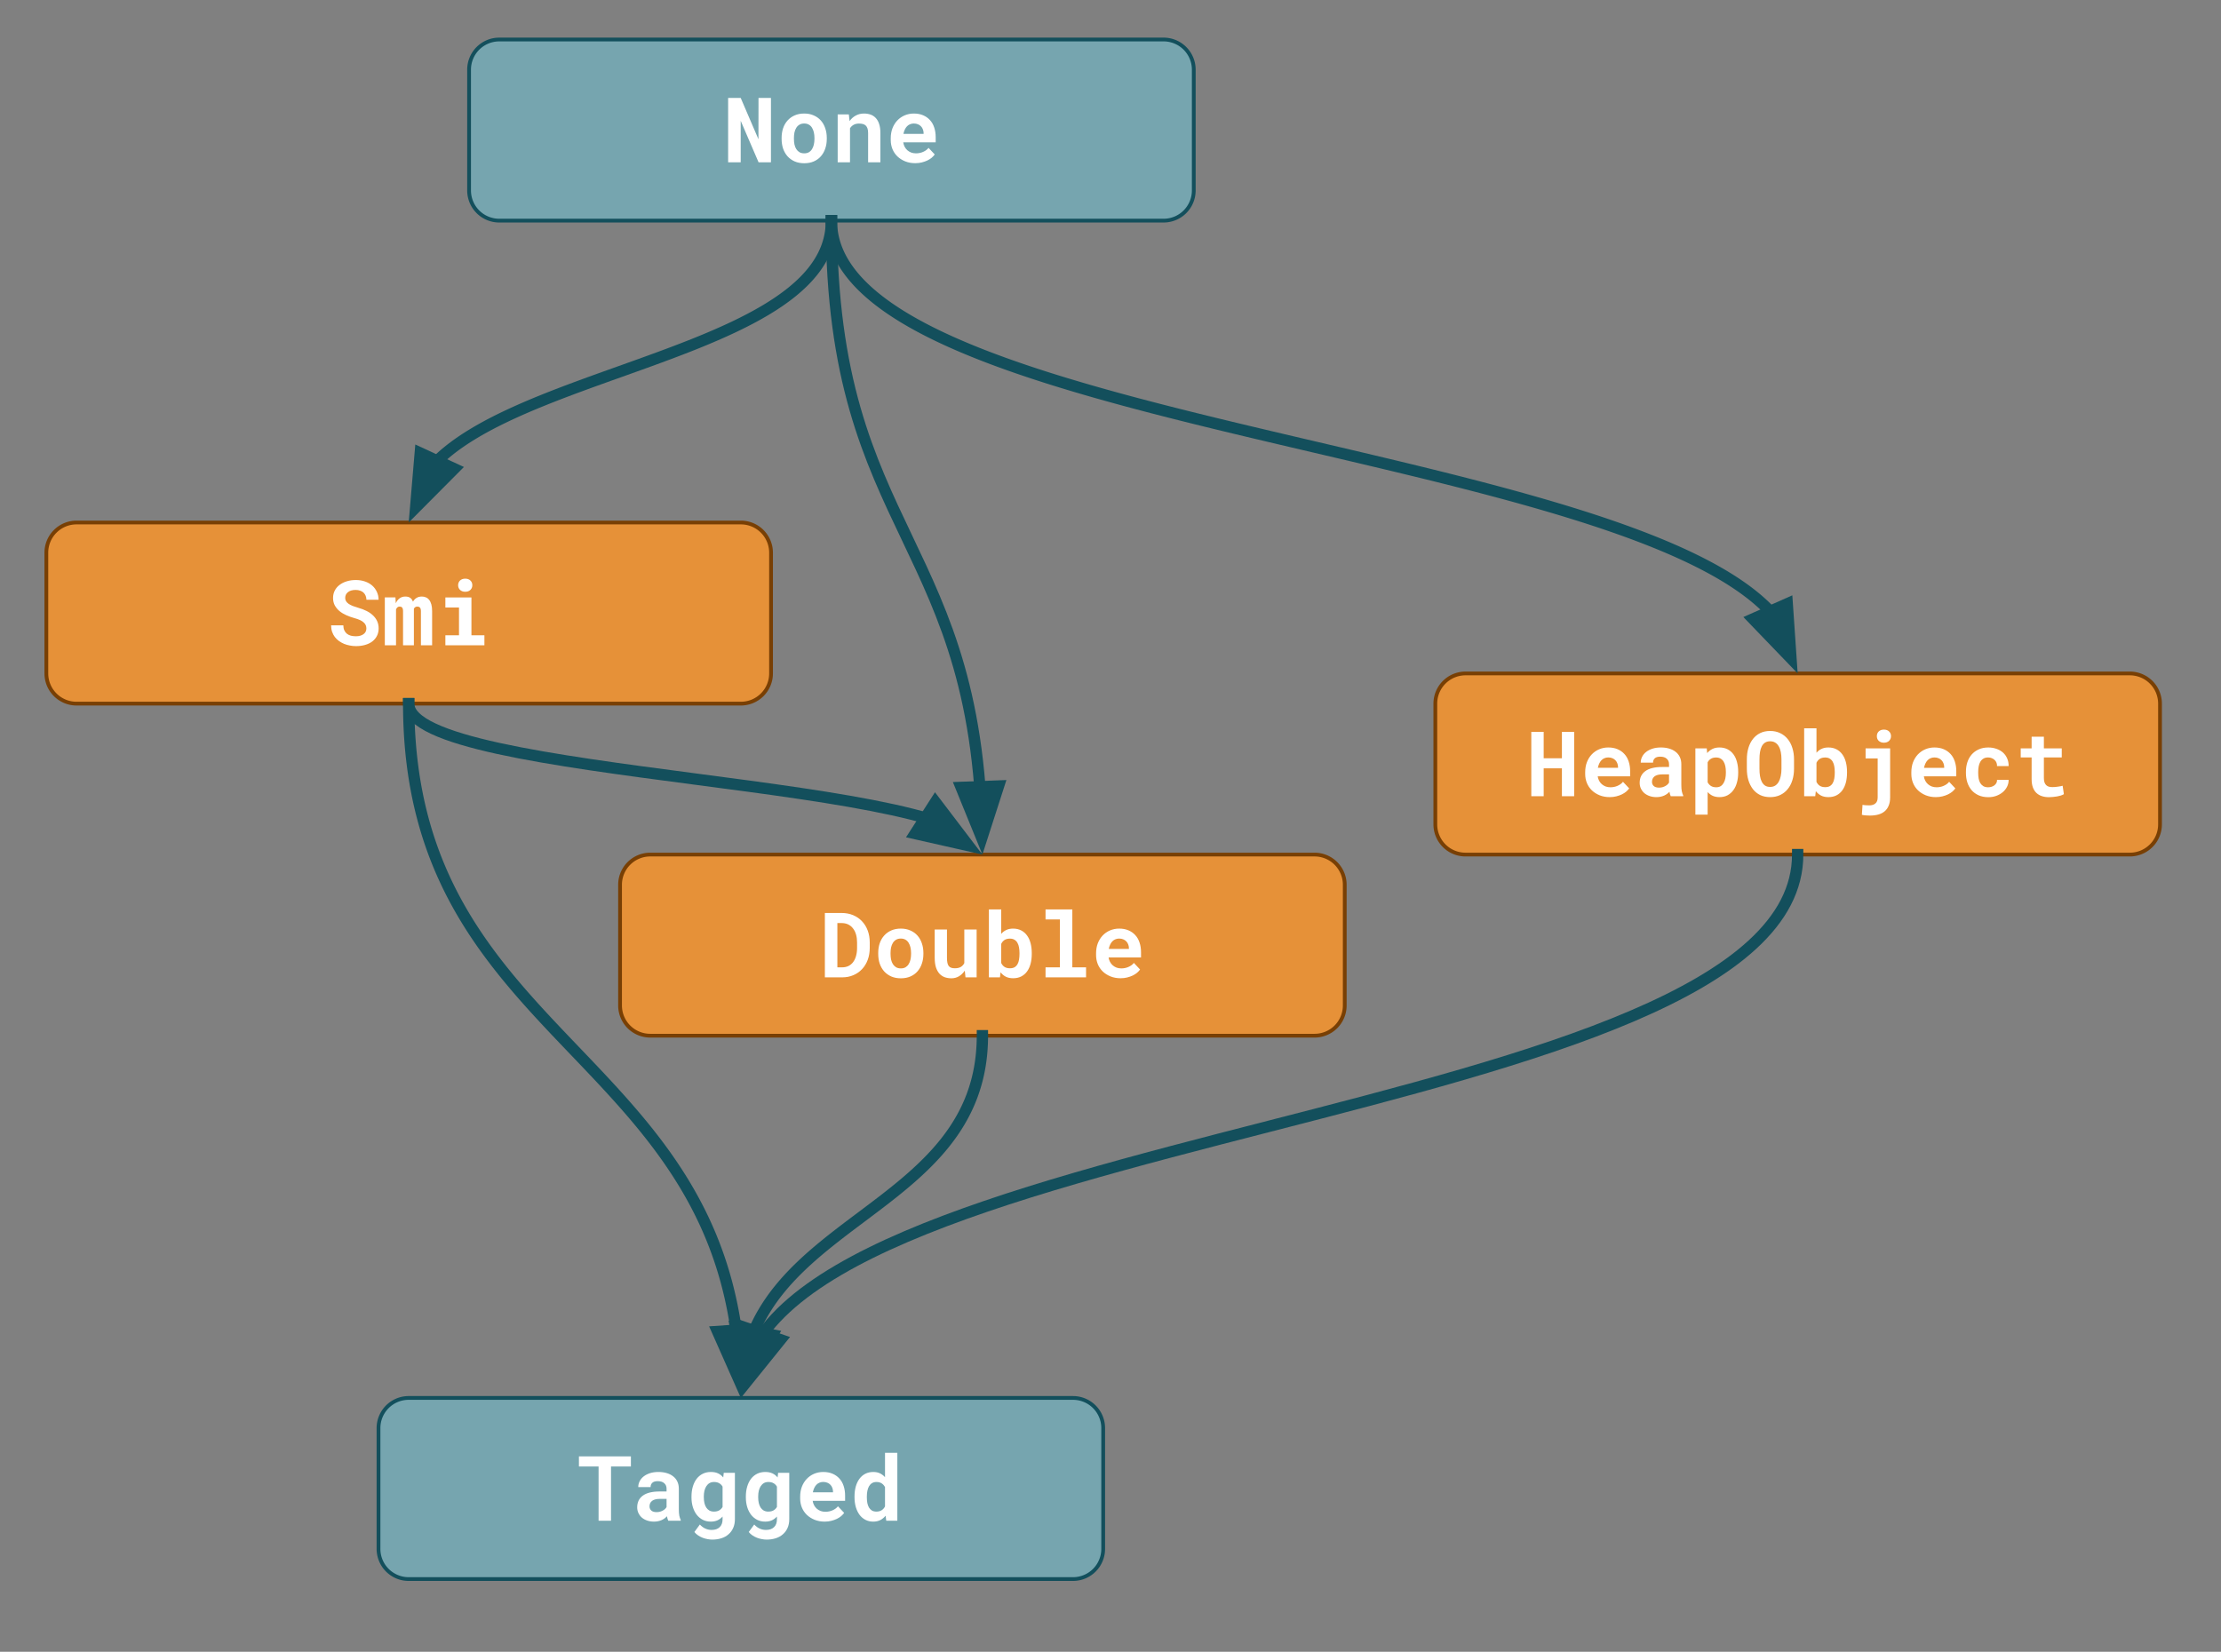 <svg viewBox="0 0 588.438 437.74" fill="none" stroke-linecap="square" stroke-miterlimit="10" xmlns="http://www.w3.org/2000/svg"><rect x="0" y="0" width="588.438" height="437.74" fill="#808080" stroke="none"/><clipPath id="a"><path d="M0 0h588.438v437.74H0V0z"/></clipPath><g clip-path="url(#a)"><path d="M0 0h588.438v437.74H0z"/><path fill="#76a5af" d="M124.28 18.47a8 8 0 0 1 8.001-8h176a8 8 0 0 1 8 8v32a8 8 0 0 1-8 8h-176a8 8 0 0 1-8-8z" fill-rule="evenodd"/><path stroke="#134f5c" stroke-linejoin="round" stroke-linecap="butt" d="M124.28 18.47h0a8 8 0 0 1 8.001-8h176a8 8 0 0 1 8 8v32a8 8 0 0 1-8 8h-176a8 8 0 0 1-8-8z"/><path fill="#fff" d="M204.257 43.01h-3.28l-4.735-11v11h-3.328V25.947h3.328l4.703 10.953.016-10.953h3.296V43.01zm2.825-6.453q0-1.39.39-2.563.406-1.187 1.172-2.047.781-.875 1.875-1.36 1.11-.5 2.547-.5 1.422 0 2.531.5 1.125.485 1.89 1.36.766.86 1.157 2.047.406 1.172.406 2.563v.234q0 1.406-.406 2.578-.39 1.172-1.156 2.047-.75.86-1.875 1.36-1.11.484-2.531.484-1.422 0-2.547-.485-1.11-.5-1.89-1.359-.767-.875-1.173-2.047-.39-1.172-.39-2.578v-.234zm3.265.234q0 .797.14 1.5.157.703.485 1.219.328.515.844.828.531.297 1.266.297.718 0 1.234-.297.516-.313.828-.828.328-.516.484-1.219.157-.703.157-1.5v-.234q0-.782-.157-1.47-.156-.687-.484-1.218-.312-.531-.828-.828-.516-.312-1.25-.312t-1.25.312q-.516.297-.844.828-.328.531-.484 1.219-.14.687-.14 1.469v.234zm14.543-6.469l.203 1.766q.672-.953 1.641-1.469.984-.531 2.156-.531.969 0 1.766.281t1.375.906q.578.61.89 1.579.329.968.329 2.343v7.813H230v-7.766q0-.75-.172-1.234-.172-.485-.485-.766-.312-.281-.765-.39-.438-.11-1-.11-.844 0-1.438.344-.578.328-.937.906v9.016h-3.266V30.322h2.953zm17.606 12.922q-1.47 0-2.672-.484-1.188-.485-2.047-1.297-.86-.828-1.328-1.953-.453-1.125-.453-2.39v-.47q0-1.453.453-2.656.469-1.203 1.281-2.062.828-.875 1.953-1.36 1.125-.484 2.438-.484 1.375 0 2.437.453 1.078.453 1.828 1.281.75.813 1.125 1.97.39 1.155.39 2.546v1.39h-8.593q.094.641.375 1.172.281.532.719.922.453.39 1.031.61.578.203 1.25.203.485 0 .953-.094.485-.094.907-.281.437-.188.812-.453.375-.266.656-.625l1.64 1.75q-.312.437-.796.86-.484.405-1.156.733-.656.313-1.469.516-.797.203-1.734.203zm-.39-10.515q-.548 0-1.017.203-.453.187-.796.547-.344.359-.579.875-.234.5-.359 1.125h5.344v-.266q-.016-.516-.203-.969-.172-.453-.5-.781-.328-.344-.797-.531-.469-.203-1.094-.203z"/><path fill="#e69138" d="M12.28 146.47a8 8 0 0 1 8.001-8h176a8 8 0 0 1 8 8v32a8 8 0 0 1-8 8h-176a8 8 0 0 1-8-8z" fill-rule="evenodd"/><path stroke="#783f04" stroke-linejoin="round" stroke-linecap="butt" d="M12.28 146.47h0a8 8 0 0 1 8.001-8h176a8 8 0 0 1 8 8v32a8 8 0 0 1-8 8h-176a8 8 0 0 1-8-8z"/><path fill="#fff" d="M97.068 166.557q0-.453-.156-.844-.157-.406-.547-.75-.375-.36-.985-.64-.609-.282-1.53-.532-1.11-.312-2.126-.766-1.015-.453-1.797-1.093-.765-.657-1.234-1.5-.453-.86-.453-1.97 0-1.077.453-1.952.453-.89 1.266-1.5.812-.625 1.906-.953 1.11-.344 2.39-.344 1.344 0 2.454.39 1.109.376 1.906 1.079.797.703 1.234 1.672.453.953.453 2.093h-3.218q-.016-.578-.204-1.047-.187-.484-.546-.828-.344-.343-.891-.53-.531-.204-1.234-.204-.657 0-1.172.156-.516.156-.875.453-.344.282-.532.672-.171.39-.171.844 0 .484.234.875.25.39.703.703.453.297 1.11.563.656.25 1.468.484 1.172.328 2.156.828.985.484 1.688 1.172.719.672 1.11 1.531.39.86.39 1.906 0 1.125-.453 2t-1.25 1.485q-.797.594-1.906.906-1.094.313-2.391.313-.813 0-1.61-.157-.796-.14-1.53-.437-.735-.313-1.376-.766-.625-.453-1.093-1.062-.454-.61-.72-1.375-.265-.782-.265-1.72h3.235q.015.767.265 1.33.25.546.688.905.437.344 1.047.516.625.156 1.359.156.656 0 1.156-.156.516-.156.86-.422.359-.266.546-.64.188-.391.188-.844zm7.7-8.235l.093 1.547q.36-.828 1-1.297.64-.484 1.547-.484 1.531 0 2 1.36.375-.641.953-1 .594-.36 1.406-.36.578 0 1.078.219.5.203.86.672.375.468.578 1.203.203.718.203 1.78v9.048h-2.969v-9.063q0-.36-.078-.593-.062-.235-.203-.36-.125-.14-.297-.187-.172-.063-.344-.063-.343 0-.578.156-.234.157-.36.422v9.688h-2.874v-9.078q0-.36-.078-.594-.063-.234-.188-.36-.11-.124-.281-.171-.156-.063-.344-.063-.375 0-.61.219-.234.203-.359.547v9.5h-2.968v-12.688h2.812zm13.23 0h6.906v10.032h3.437v2.656h-10.343v-2.656h3.609v-7.36h-3.61v-2.672zm3.375-3.234q0-.375.14-.703.14-.328.375-.547.25-.234.594-.36.344-.124.766-.124.875 0 1.375.484.515.484.515 1.25 0 .75-.515 1.25-.5.484-1.375.484-.422 0-.766-.125-.344-.14-.594-.36-.234-.233-.375-.546-.14-.328-.14-.703z"/><path fill="#e69138" d="M164.28 234.47a8 8 0 0 1 8.001-8h176a8 8 0 0 1 8 8v32a8 8 0 0 1-8 8h-176a8 8 0 0 1-8-8z" fill-rule="evenodd"/><path stroke="#783f04" stroke-linejoin="round" stroke-linecap="butt" d="M164.28 234.47h0a8 8 0 0 1 8.001-8h176a8 8 0 0 1 8 8v32a8 8 0 0 1-8 8h-176a8 8 0 0 1-8-8z"/><path fill="#fff" d="M218.543 259.01v-17.063h4.421q1.688 0 3.063.578 1.39.579 2.36 1.625.984 1.032 1.515 2.47.531 1.437.531 3.171v1.406q0 1.72-.531 3.157t-1.5 2.468q-.953 1.032-2.313 1.61-1.343.578-2.968.578h-4.578zm3.312-14.39v11.734h1.266q.922 0 1.656-.344.734-.36 1.234-1.016.516-.672.782-1.625.28-.953.28-2.172v-1.437q0-1.14-.265-2.078-.265-.953-.797-1.625-.515-.688-1.28-1.063-.767-.375-1.767-.375h-1.109zm10.824 7.937q0-1.39.39-2.563.407-1.187 1.173-2.047.781-.875 1.875-1.36 1.11-.5 2.547-.5 1.422 0 2.53.5 1.126.485 1.892 1.36.765.86 1.156 2.047.406 1.172.406 2.563v.234q0 1.406-.406 2.578-.39 1.172-1.156 2.047-.75.86-1.875 1.36-1.11.484-2.532.484t-2.547-.485q-1.109-.5-1.89-1.359-.766-.875-1.172-2.047-.39-1.172-.39-2.578v-.234zm3.266.234q0 .797.14 1.5.157.703.485 1.219.328.515.844.828.53.297 1.265.297.719 0 1.235-.297.515-.313.828-.828.328-.516.484-1.219.156-.703.156-1.5v-.234q0-.782-.156-1.47-.156-.687-.484-1.218-.313-.531-.828-.828-.516-.312-1.25-.312-.735 0-1.25.312-.516.297-.844.828-.328.531-.484 1.219-.141.687-.141 1.469v.234zm19.668 4.438q-.64.953-1.547 1.5-.906.53-1.984.53-.985 0-1.813-.296-.812-.313-1.406-.969-.578-.672-.906-1.687-.313-1.032-.313-2.485v-7.5h3.25v7.532q0 .765.11 1.296.109.532.359.86.25.312.64.453.407.14.985.14.969 0 1.578-.359.61-.375.922-1.015v-8.907h3.265v12.688H255.8l-.187-1.781zm17.746-4.438q0 1.422-.313 2.61-.312 1.187-.937 2.046-.61.844-1.547 1.328-.922.47-2.14.47-1.126 0-1.938-.407-.813-.422-1.39-1.172l-.157 1.344H262v-18h3.265v6.469q.563-.657 1.328-1.016.766-.375 1.797-.375 1.25 0 2.172.484.938.485 1.547 1.344.625.844.937 2.047.313 1.187.313 2.594v.234zm-3.25-.234q0-.782-.125-1.47-.11-.687-.406-1.202-.282-.531-.782-.828-.484-.313-1.218-.313-.89 0-1.453.375-.563.375-.86 1.031v5.047q.297.657.86 1.032.562.375 1.468.375.735 0 1.22-.282.483-.297.765-.797.297-.515.406-1.203.125-.703.125-1.53v-.235zm6.902-11.547h7.094v15.344h3.64v2.656h-10.734v-2.656h3.797v-12.688h-3.797v-2.656zm19.887 18.234q-1.469 0-2.672-.484-1.187-.485-2.047-1.297-.86-.828-1.328-1.953-.453-1.125-.453-2.39v-.47q0-1.453.453-2.656.469-1.203 1.281-2.062.829-.875 1.954-1.36 1.125-.484 2.437-.484 1.375 0 2.438.453 1.078.453 1.828 1.281.75.813 1.125 1.97.39 1.155.39 2.546v1.39h-8.593q.093.641.375 1.172.28.532.718.922.453.391 1.032.61.578.203 1.25.203.484 0 .953-.094.484-.094.906-.281.437-.188.812-.453.375-.266.657-.625l1.64 1.75q-.312.437-.797.86-.484.405-1.156.733-.656.313-1.469.516-.796.203-1.734.203zm-.39-10.515q-.547 0-1.016.203-.453.187-.797.547-.344.359-.578.875-.235.5-.36 1.125h5.344v-.266q-.015-.516-.203-.969-.172-.453-.5-.781-.328-.344-.797-.531-.469-.203-1.094-.203z"/><path fill="#76a5af" d="M100.28 378.47a8 8 0 0 1 8.001-8h176a8 8 0 0 1 8 8v32a8 8 0 0 1-8 8h-176a8 8 0 0 1-8-8z" fill-rule="evenodd"/><path stroke="#134f5c" stroke-linejoin="round" stroke-linecap="butt" d="M100.28 378.47h0a8 8 0 0 1 8.001-8h176a8 8 0 0 1 8 8v32a8 8 0 0 1-8 8h-176a8 8 0 0 1-8-8z"/><path fill="#fff" d="M167.152 388.635h-5.266v14.375h-3.297v-14.375h-5.203v-2.688h13.766v2.688zm9.902 14.375q-.125-.235-.203-.531-.078-.313-.14-.657-.266.297-.625.563-.344.25-.782.453-.422.187-.937.297-.516.11-1.11.11-.968 0-1.796-.282-.813-.281-1.407-.781-.578-.516-.906-1.203-.328-.704-.328-1.516 0-2.016 1.5-3.11 1.5-1.093 4.453-1.093h1.828v-.75q0-.906-.61-1.438-.593-.547-1.718-.547-1 0-1.453.438-.453.422-.453 1.14H169.1q0-.812.36-1.53.359-.735 1.046-1.282.688-.547 1.672-.875 1-.328 2.266-.328 1.156 0 2.14.281 1 .281 1.72.844.734.547 1.14 1.39.406.829.406 1.938v5.438q0 1.015.125 1.687.14.656.375 1.14v.204h-3.297zm-3.11-2.281q.5 0 .923-.11.422-.125.75-.312.344-.188.594-.422.25-.25.39-.5v-2.172h-1.672q-.765 0-1.312.14-.531.141-.875.407-.328.265-.5.64-.156.36-.156.797 0 .657.453 1.094.468.438 1.406.438zm9.263-4.157q0-1.437.359-2.625.36-1.203 1.016-2.062.671-.86 1.625-1.328.953-.469 2.14-.469 1.11 0 1.906.375.797.375 1.36 1.078l.14-1.219h2.954v12.282q0 1.28-.438 2.28-.437 1.016-1.234 1.704-.782.703-1.89 1.062-1.11.36-2.438.36-.579 0-1.235-.125-.656-.11-1.312-.36-.64-.25-1.219-.64-.563-.375-.969-.89l1.453-1.985q.625.703 1.407 1.062.796.375 1.703.375 1.375 0 2.14-.734.766-.734.766-2.078v-.735q-.578.641-1.344 1-.765.344-1.765.344-1.188 0-2.141-.484-.938-.485-1.61-1.344-.656-.86-1.015-2.031-.36-1.188-.36-2.563v-.25zm3.265.25q0 .797.156 1.485.157.687.485 1.203.328.5.828.797.516.281 1.203.281.86 0 1.406-.328.563-.328.891-.906v-5.375q-.328-.594-.89-.907-.548-.328-1.376-.328-.703 0-1.203.297-.5.297-.844.828-.328.516-.5 1.219-.156.687-.156 1.484v.25zm11.137-.25q0-1.437.36-2.625.359-1.203 1.015-2.062.672-.86 1.625-1.328.953-.469 2.14-.469 1.11 0 1.907.375.797.375 1.36 1.078l.14-1.219h2.953v12.282q0 1.28-.438 2.28-.437 1.016-1.234 1.704-.781.703-1.89 1.062-1.11.36-2.438.36-.578 0-1.234-.125-.657-.11-1.313-.36-.64-.25-1.219-.64-.562-.375-.968-.89l1.453-1.985q.625.703 1.406 1.062.797.375 1.703.375 1.375 0 2.14-.734.766-.734.766-2.078v-.735q-.578.641-1.343 1-.766.344-1.766.344-1.188 0-2.14-.484-.938-.485-1.61-1.344-.656-.86-1.016-2.031-.359-1.188-.359-2.563v-.25zm3.266.25q0 .797.156 1.485.156.687.484 1.203.328.5.828.797.516.281 1.203.281.86 0 1.407-.328.562-.328.89-.906v-5.375q-.328-.594-.89-.907-.547-.328-1.375-.328-.703 0-1.203.297-.5.297-.844.828-.328.516-.5 1.219-.156.687-.156 1.484v.25zm17.62 6.422q-1.468 0-2.671-.484-1.188-.485-2.047-1.297-.86-.828-1.328-1.953-.453-1.125-.453-2.39v-.47q0-1.453.453-2.656.469-1.203 1.281-2.062.828-.875 1.953-1.36 1.125-.484 2.438-.484 1.375 0 2.437.453 1.078.453 1.828 1.281.75.813 1.125 1.97.39 1.155.39 2.546v1.39h-8.593q.094.641.375 1.172.281.532.719.922.453.391 1.031.61.578.203 1.25.203.485 0 .953-.094.485-.094.907-.281.437-.188.812-.453.375-.266.656-.625l1.64 1.75q-.312.437-.796.86-.484.405-1.156.733-.656.313-1.469.516-.797.203-1.734.203zm-.39-10.515q-.547 0-1.016.203-.453.187-.796.547-.344.359-.579.875-.234.5-.359 1.125h5.344v-.266q-.016-.516-.203-.969-.172-.453-.5-.781-.328-.344-.797-.531-.469-.203-1.094-.203zm8.293 3.843q0-1.437.328-2.625.344-1.203.985-2.062.64-.86 1.562-1.328.922-.469 2.11-.469 1 0 1.75.36.75.359 1.343 1.015v-6.453h3.266v18h-2.938l-.172-1.328q-.593.734-1.406 1.156-.797.406-1.875.406-1.156 0-2.078-.484-.922-.485-1.562-1.344-.625-.86-.97-2.031-.343-1.188-.343-2.563v-.25zm3.266.25q0 .797.125 1.485.14.687.437 1.203.313.5.781.797.485.281 1.188.281.844 0 1.39-.36.563-.359.891-1v-5.124q-.328-.641-.89-1-.547-.36-1.375-.36-.688 0-1.172.297-.485.297-.797.828-.297.516-.438 1.219-.14.687-.14 1.484v.25z"/><path fill="#e69138" d="M380.28 186.47a8 8 0 0 1 8.001-8h176a8 8 0 0 1 8 8v32a8 8 0 0 1-8 8h-176a8 8 0 0 1-8-8z" fill-rule="evenodd"/><path stroke="#783f04" stroke-linejoin="round" stroke-linecap="butt" d="M380.28 186.47h0a8 8 0 0 1 8.001-8h176a8 8 0 0 1 8 8v32a8 8 0 0 1-8 8h-176a8 8 0 0 1-8-8z"/><path fill="#fff" d="M417.066 211.01h-3.25v-7.39h-4.828v7.39h-3.281v-17.063h3.28v7h4.829v-7h3.25v17.063zm9.418.234q-1.469 0-2.672-.484-1.187-.485-2.047-1.297-.86-.828-1.328-1.953-.453-1.125-.453-2.39v-.47q0-1.453.453-2.656.469-1.203 1.281-2.062.828-.875 1.953-1.36 1.125-.484 2.438-.484 1.375 0 2.437.453 1.079.453 1.829 1.281.75.813 1.125 1.97.39 1.155.39 2.546v1.39h-8.594q.094.641.375 1.172.282.532.72.922.452.39 1.03.61.579.203 1.25.203.485 0 .954-.094.484-.094.906-.281.437-.188.812-.453.375-.266.657-.625l1.64 1.75q-.312.437-.797.86-.484.405-1.156.733-.656.313-1.469.516-.797.203-1.734.203zm-.39-10.515q-.548 0-1.016.203-.453.187-.797.547-.344.359-.578.875-.235.5-.36 1.125h5.344v-.266q-.016-.516-.203-.969-.172-.453-.5-.781-.328-.344-.797-.531-.469-.203-1.094-.203zm16.558 10.28q-.125-.234-.203-.53-.078-.313-.14-.657-.266.297-.626.563-.344.25-.781.453-.422.187-.938.297-.515.11-1.109.11-.969 0-1.797-.282-.812-.281-1.406-.781-.578-.516-.906-1.203-.328-.704-.328-1.516 0-2.016 1.5-3.11 1.5-1.093 4.453-1.093h1.828v-.75q0-.906-.61-1.438-.593-.547-1.718-.547-1 0-1.453.438-.454.422-.454 1.14H434.7q0-.812.36-1.53.359-.735 1.046-1.282.688-.547 1.672-.875 1-.328 2.266-.328 1.156 0 2.14.281 1 .281 1.719.844.734.547 1.14 1.39.407.829.407 1.938v5.438q0 1.015.125 1.687.14.656.375 1.14v.204h-3.297zm-3.11-2.28q.5 0 .922-.11.422-.125.75-.312.344-.188.594-.422.25-.25.39-.5v-2.172h-1.671q-.766 0-1.313.14-.53.141-.875.407-.328.265-.5.64-.156.36-.156.797 0 .657.453 1.094.469.438 1.407.438zm20.981-3.938q0 1.375-.328 2.563-.313 1.187-.953 2.046-.625.86-1.547 1.36-.922.484-2.125.484-1.016 0-1.797-.344-.766-.359-1.344-1v5.985h-3.25v-17.563h3.016l.11 1.25q.593-.703 1.39-1.093.797-.391 1.86-.391 1.202 0 2.124.469.938.468 1.563 1.312.64.844.953 2.047.328 1.188.328 2.625v.25zm-3.266-.25q0-.797-.14-1.484-.14-.703-.453-1.22-.313-.515-.797-.796-.485-.297-1.188-.297-.843 0-1.39.344-.547.328-.86.937v5.297q.313.594.86.953.547.36 1.422.36.687 0 1.171-.297.485-.313.782-.844.312-.531.453-1.219.14-.703.14-1.484v-.25zm18.059-.812q0 1.64-.438 3.03-.421 1.376-1.25 2.376-.812 1-2 1.562-1.171.547-2.64.547-1.485 0-2.64-.547-1.141-.562-1.923-1.562-.78-1.016-1.203-2.39-.406-1.376-.406-3.016v-2.485q0-1.64.406-3.015.422-1.391 1.203-2.391.782-1 1.922-1.563 1.14-.562 2.625-.562t2.656.562q1.188.563 2 1.563.829 1 1.25 2.39.438 1.376.438 3.016v2.485zm-3.328-2.5q0-1.047-.172-1.922-.172-.89-.547-1.516-.36-.64-.922-.984-.562-.36-1.375-.36-.797 0-1.344.36-.53.343-.859.984-.328.625-.469 1.516-.14.875-.14 1.922v2.5q0 1.03.14 1.921.141.875.47 1.516.327.64.858 1.016.547.36 1.36.36.797 0 1.36-.36.562-.375.921-1.016.36-.64.531-1.516.188-.875.188-1.921v-2.5zm17.37 3.562q0 1.422-.312 2.61-.312 1.187-.937 2.046-.61.844-1.547 1.328-.922.47-2.14.47-1.126 0-1.938-.407-.813-.422-1.39-1.172l-.157 1.344H478v-18h3.265v6.469q.563-.657 1.328-1.016.766-.375 1.797-.375 1.25 0 2.172.484.938.485 1.547 1.344.625.844.937 2.047.313 1.187.313 2.594v.234zm-3.25-.234q0-.782-.124-1.47-.11-.687-.406-1.202-.282-.531-.782-.828-.484-.313-1.218-.313-.89 0-1.453.375-.563.375-.86 1.031v5.047q.297.657.86 1.032.562.375 1.468.375.735 0 1.22-.282.483-.297.765-.797.297-.515.406-1.203.125-.703.125-1.53v-.235zm8.169-6.235h6.5v12.985q0 1.265-.375 2.172-.36.906-1.047 1.5-.687.593-1.687.875-1 .28-2.266.28-.531 0-1.078-.046-.531-.031-1.031-.156l.171-2.64q.141.03.391.062.25.03.516.046.265.016.5.016.25.016.359.016.469 0 .875-.11.422-.11.719-.36.312-.233.484-.64.172-.406.172-1.015v-10.313h-3.203v-2.672zm2.984-3.234q0-.375.125-.703.14-.328.375-.547.25-.234.594-.36.344-.124.766-.124.875 0 1.375.484.515.484.515 1.25 0 .75-.515 1.25-.5.484-1.375.484-.422 0-.766-.125-.344-.14-.594-.36-.234-.233-.375-.546-.125-.328-.125-.703zm15.637 16.156q-1.469 0-2.672-.484-1.187-.485-2.047-1.297-.86-.828-1.328-1.953-.453-1.125-.453-2.39v-.47q0-1.453.453-2.656.469-1.203 1.281-2.062.829-.875 1.954-1.36 1.125-.484 2.437-.484 1.375 0 2.438.453 1.078.453 1.828 1.281.75.813 1.125 1.97.39 1.155.39 2.546v1.39h-8.593q.093.641.375 1.172.28.532.718.922.453.39 1.032.61.578.203 1.25.203.484 0 .953-.094.484-.094.906-.281.437-.188.812-.453.375-.266.657-.625l1.64 1.75q-.312.437-.797.86-.484.405-1.156.733-.656.313-1.469.516-.796.203-1.734.203zm-.39-10.515q-.547 0-1.016.203-.453.187-.797.547-.344.359-.578.875-.235.5-.36 1.125h5.344v-.266q-.015-.516-.203-.969-.172-.453-.5-.781-.328-.344-.797-.531-.469-.203-1.094-.203zm14.245 7.906q.485 0 .907-.14.437-.141.765-.391.328-.266.516-.625.187-.36.156-.813h3.078q.016.984-.422 1.828-.421.844-1.156 1.453-.734.61-1.719.97-.968.343-2.062.343-1.484 0-2.594-.5-1.11-.5-1.86-1.36-.734-.875-1.124-2.03-.375-1.173-.375-2.516v-.344q0-1.344.375-2.5.375-1.172 1.125-2.031.75-.875 1.86-1.375 1.109-.516 2.562-.516 1.172 0 2.172.36 1 .343 1.718.984.72.64 1.11 1.547.406.906.39 2.03h-3.078q.031-.468-.14-.89-.157-.422-.485-.719-.312-.312-.765-.484-.438-.187-.97-.187-.765 0-1.28.328-.5.312-.797.843-.297.516-.422 1.204-.125.671-.125 1.406v.344q0 .734.11 1.421.124.688.421 1.22.313.515.813.827.515.313 1.296.313zm14.762-13.406v3.093h4.735v2.407h-4.735v5.453q0 .687.156 1.156.172.453.454.734.296.282.703.407.422.109.937.109.375 0 .766-.031.406-.047.75-.094.36-.063.672-.11.312-.062.531-.124l.328 2.234q-.344.203-.812.36-.454.14-.97.234-.515.093-1.077.14-.547.063-1.078.063-1.047 0-1.907-.281-.843-.282-1.453-.86-.594-.578-.922-1.469-.328-.906-.328-2.156v-5.765h-2.89v-2.407h2.89v-3.093h3.25z"/><path d="M220.28 58.47c0 20-28 30-56 40s-56 20-56 40"/><path stroke="#134f5c" stroke-width="3" stroke-linejoin="round" stroke-linecap="butt" d="M220.28 58.47c0 20-28 30-56 40-14 5-28 10-38.5 16.25-2.624 1.562-5.03 3.203-7.163 4.941a42.806 42.806 0 0 0-2.281 1.998c-.12.113-.24.227-.357.341l-.137.135"/><path fill="#134f5c" stroke="#134f5c" stroke-width="3" stroke-linecap="butt" d="M111.345 120.053l-1.222 14.437 10.216-10.273z" fill-rule="evenodd"/><path d="M220.28 58.47c0 42 10 63 20 84s20 42 20 84"/><path stroke="#134f5c" stroke-width="3" stroke-linejoin="round" stroke-linecap="butt" d="M220.28 58.47c0 42 10 63 20 84 5 10.5 10 21 13.75 34.125 1.876 6.562 3.438 13.781 4.532 21.984.274 2.051.518 4.163.73 6.342.106 1.09.205 2.196.295 3.32l.018.242"/><path fill="#134f5c" stroke="#134f5c" stroke-width="3" stroke-linecap="butt" d="M254.653 208.669l5.463 13.418 4.44-13.79z" fill-rule="evenodd"/><path d="M220.28 58.47c0 30 64 45 128 60s128 30 128 60"/><path stroke="#134f5c" stroke-width="3" stroke-linejoin="round" stroke-linecap="butt" d="M220.28 58.47c0 30 64 45 128 60 32 7.5 64 15 88 24.375 12 4.687 22 9.844 29 15.703a46.03 46.03 0 0 1 2.483 2.23c.39.378.767.758 1.132 1.142l.09.095"/><path fill="#134f5c" stroke="#134f5c" stroke-width="3" stroke-linecap="butt" d="M464.455 164.023l10.048 10.438-.988-14.455z" fill-rule="evenodd"/><path d="M108.28 186.47c0 10 38 15 76 20s76 10 76 20"/><path stroke="#134f5c" stroke-width="3" stroke-linejoin="round" stroke-linecap="butt" d="M108.28 186.47c0 10 38 15 76 20 19 2.5 38 5 52.25 8.125 1.782.39 3.49.79 5.113 1.202.811.206 1.602.414 2.371.626l1.124.315"/><path fill="#134f5c" stroke="#134f5c" stroke-width="3" stroke-linecap="butt" d="M242.46 220.907l14.131 3.192-8.774-11.53z" fill-rule="evenodd"/><path d="M476.28 226.47c0 36-70 54-140 72s-140 36-140 72"/><path stroke="#134f5c" stroke-width="3" stroke-linejoin="round" stroke-linecap="butt" d="M476.28 226.47c0 36-70 54-140 72-35 9-70 18-96.25 29.25-13.124 5.625-24.062 11.812-31.718 18.844-1.914 1.757-3.623 3.568-5.11 5.436-.371.467-.73.937-1.073 1.411l-.02.028"/><path fill="#134f5c" stroke="#134f5c" stroke-width="3" stroke-linecap="butt" d="M197.42 351.835l.28 14.485 9.097-11.276z" fill-rule="evenodd"/><path d="M260.28 274.47c0 24-16 36-32 48s-32 24-32 48"/><path stroke="#134f5c" stroke-width="3" stroke-linejoin="round" stroke-linecap="butt" d="M260.28 274.47c0 24-16 36-32 48-8 6-16 12-22 19.5a49.33 49.33 0 0 0-4.093 5.93 43.703 43.703 0 0 0-2.465 4.9v.002"/><path fill="#134f5c" stroke="#134f5c" stroke-width="3" stroke-linecap="butt" d="M194.857 351.855l2.262 14.31 7.466-12.416z" fill-rule="evenodd"/><path d="M108.28 186.47c0 46 22 69 44 92s44 46 44 92"/><path stroke="#134f5c" stroke-width="3" stroke-linejoin="round" stroke-linecap="butt" d="M108.28 186.47c0 46 22 69 44 92 11 11.5 22 23 30.25 37.375 4.126 7.187 7.563 15.094 9.97 24.078a105.17 105.17 0 0 1 1.606 6.946 109.336 109.336 0 0 1 .93 5.495l.021.147"/><path fill="#134f5c" stroke="#134f5c" stroke-width="3" stroke-linecap="butt" d="M190.114 352.848l5.869 13.246 4.018-13.92z" fill-rule="evenodd"/></g></svg>